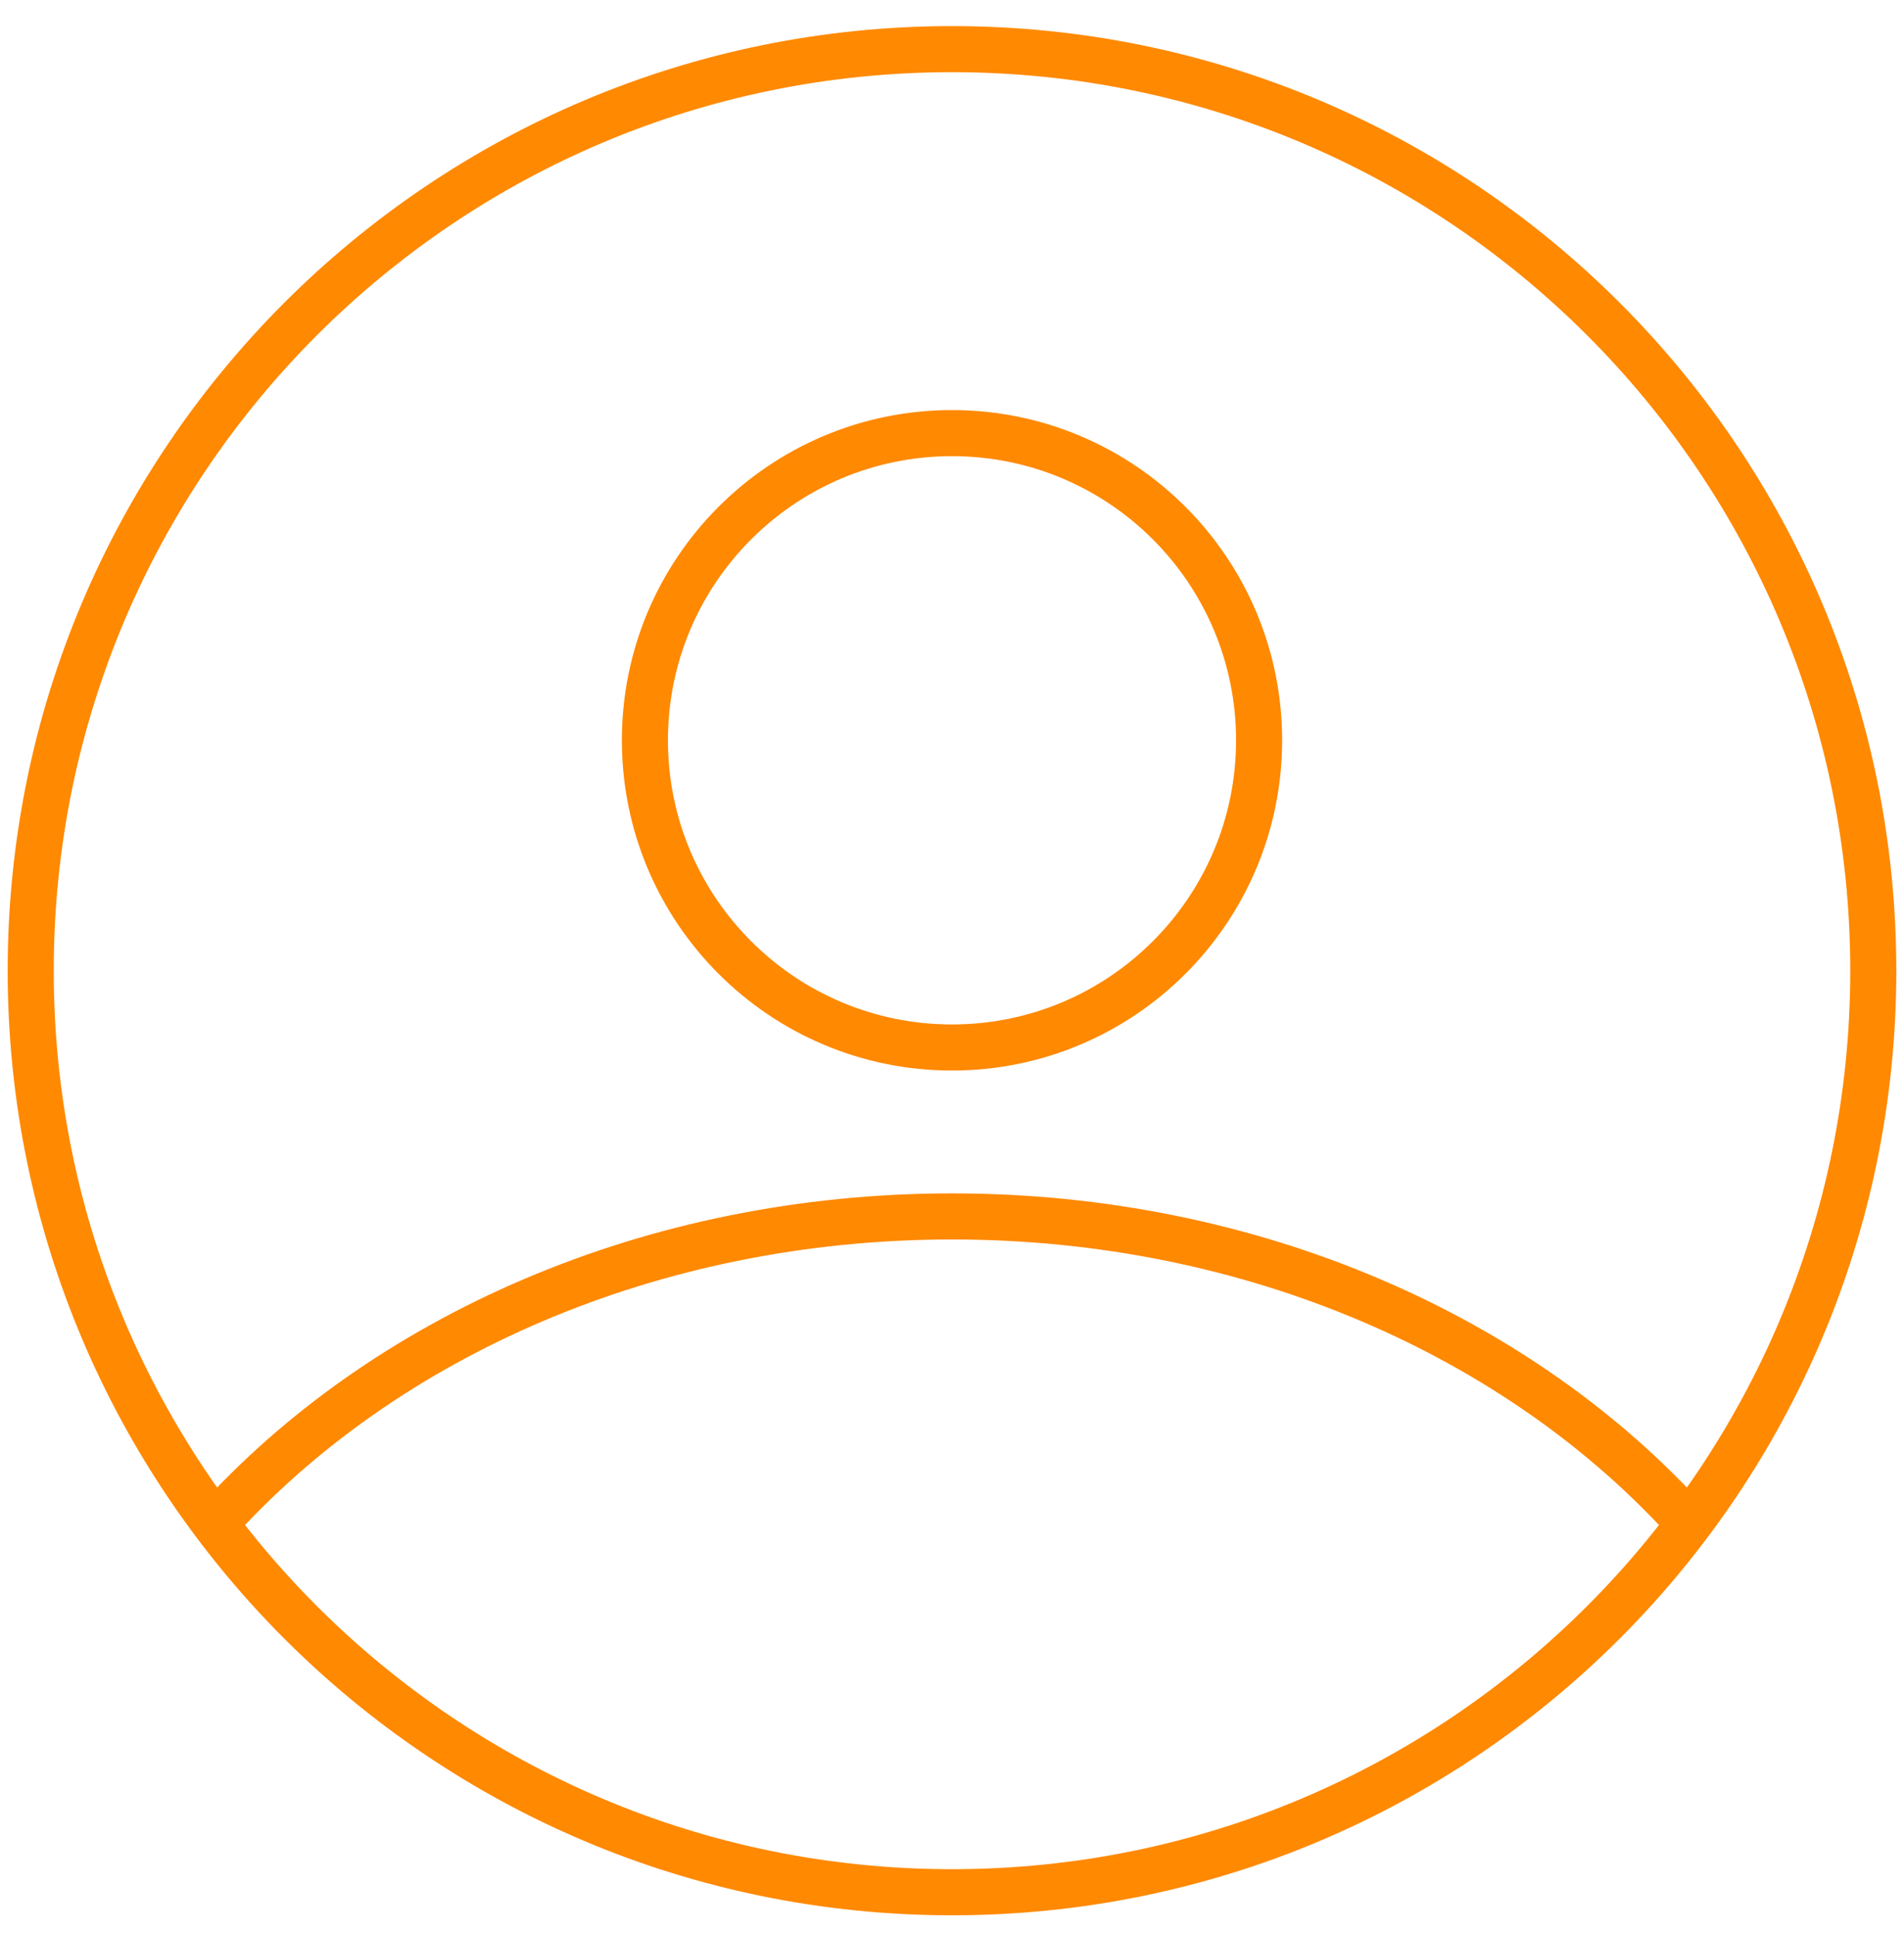 <svg width="62" height="63" viewBox="0 0 62 63" fill="none" xmlns="http://www.w3.org/2000/svg">
<path d="M31 61.6C47.569 61.6 61 48.168 61 31.6C61 15.031 47.569 1.6 31 1.6C14.431 1.6 1 15.031 1 31.6C1 48.168 14.431 61.6 31 61.6Z" stroke="#FF8900" stroke-width="1.5" stroke-miterlimit="10"/>
<path d="M31 34.1C36.523 34.1 41 29.622 41 24.1C41 18.577 36.523 14.1 31 14.1C25.477 14.1 21 18.577 21 24.1C21 29.622 25.477 34.1 31 34.1Z" stroke="#FF8900" stroke-width="1.5" stroke-miterlimit="10"/>
<path d="M7 49.6C12.473 43.528 21.187 39.6 31 39.6C40.813 39.6 49.528 43.527 55 49.6" stroke="#FF8900" stroke-width="1.5" stroke-miterlimit="10"/>
</svg>

